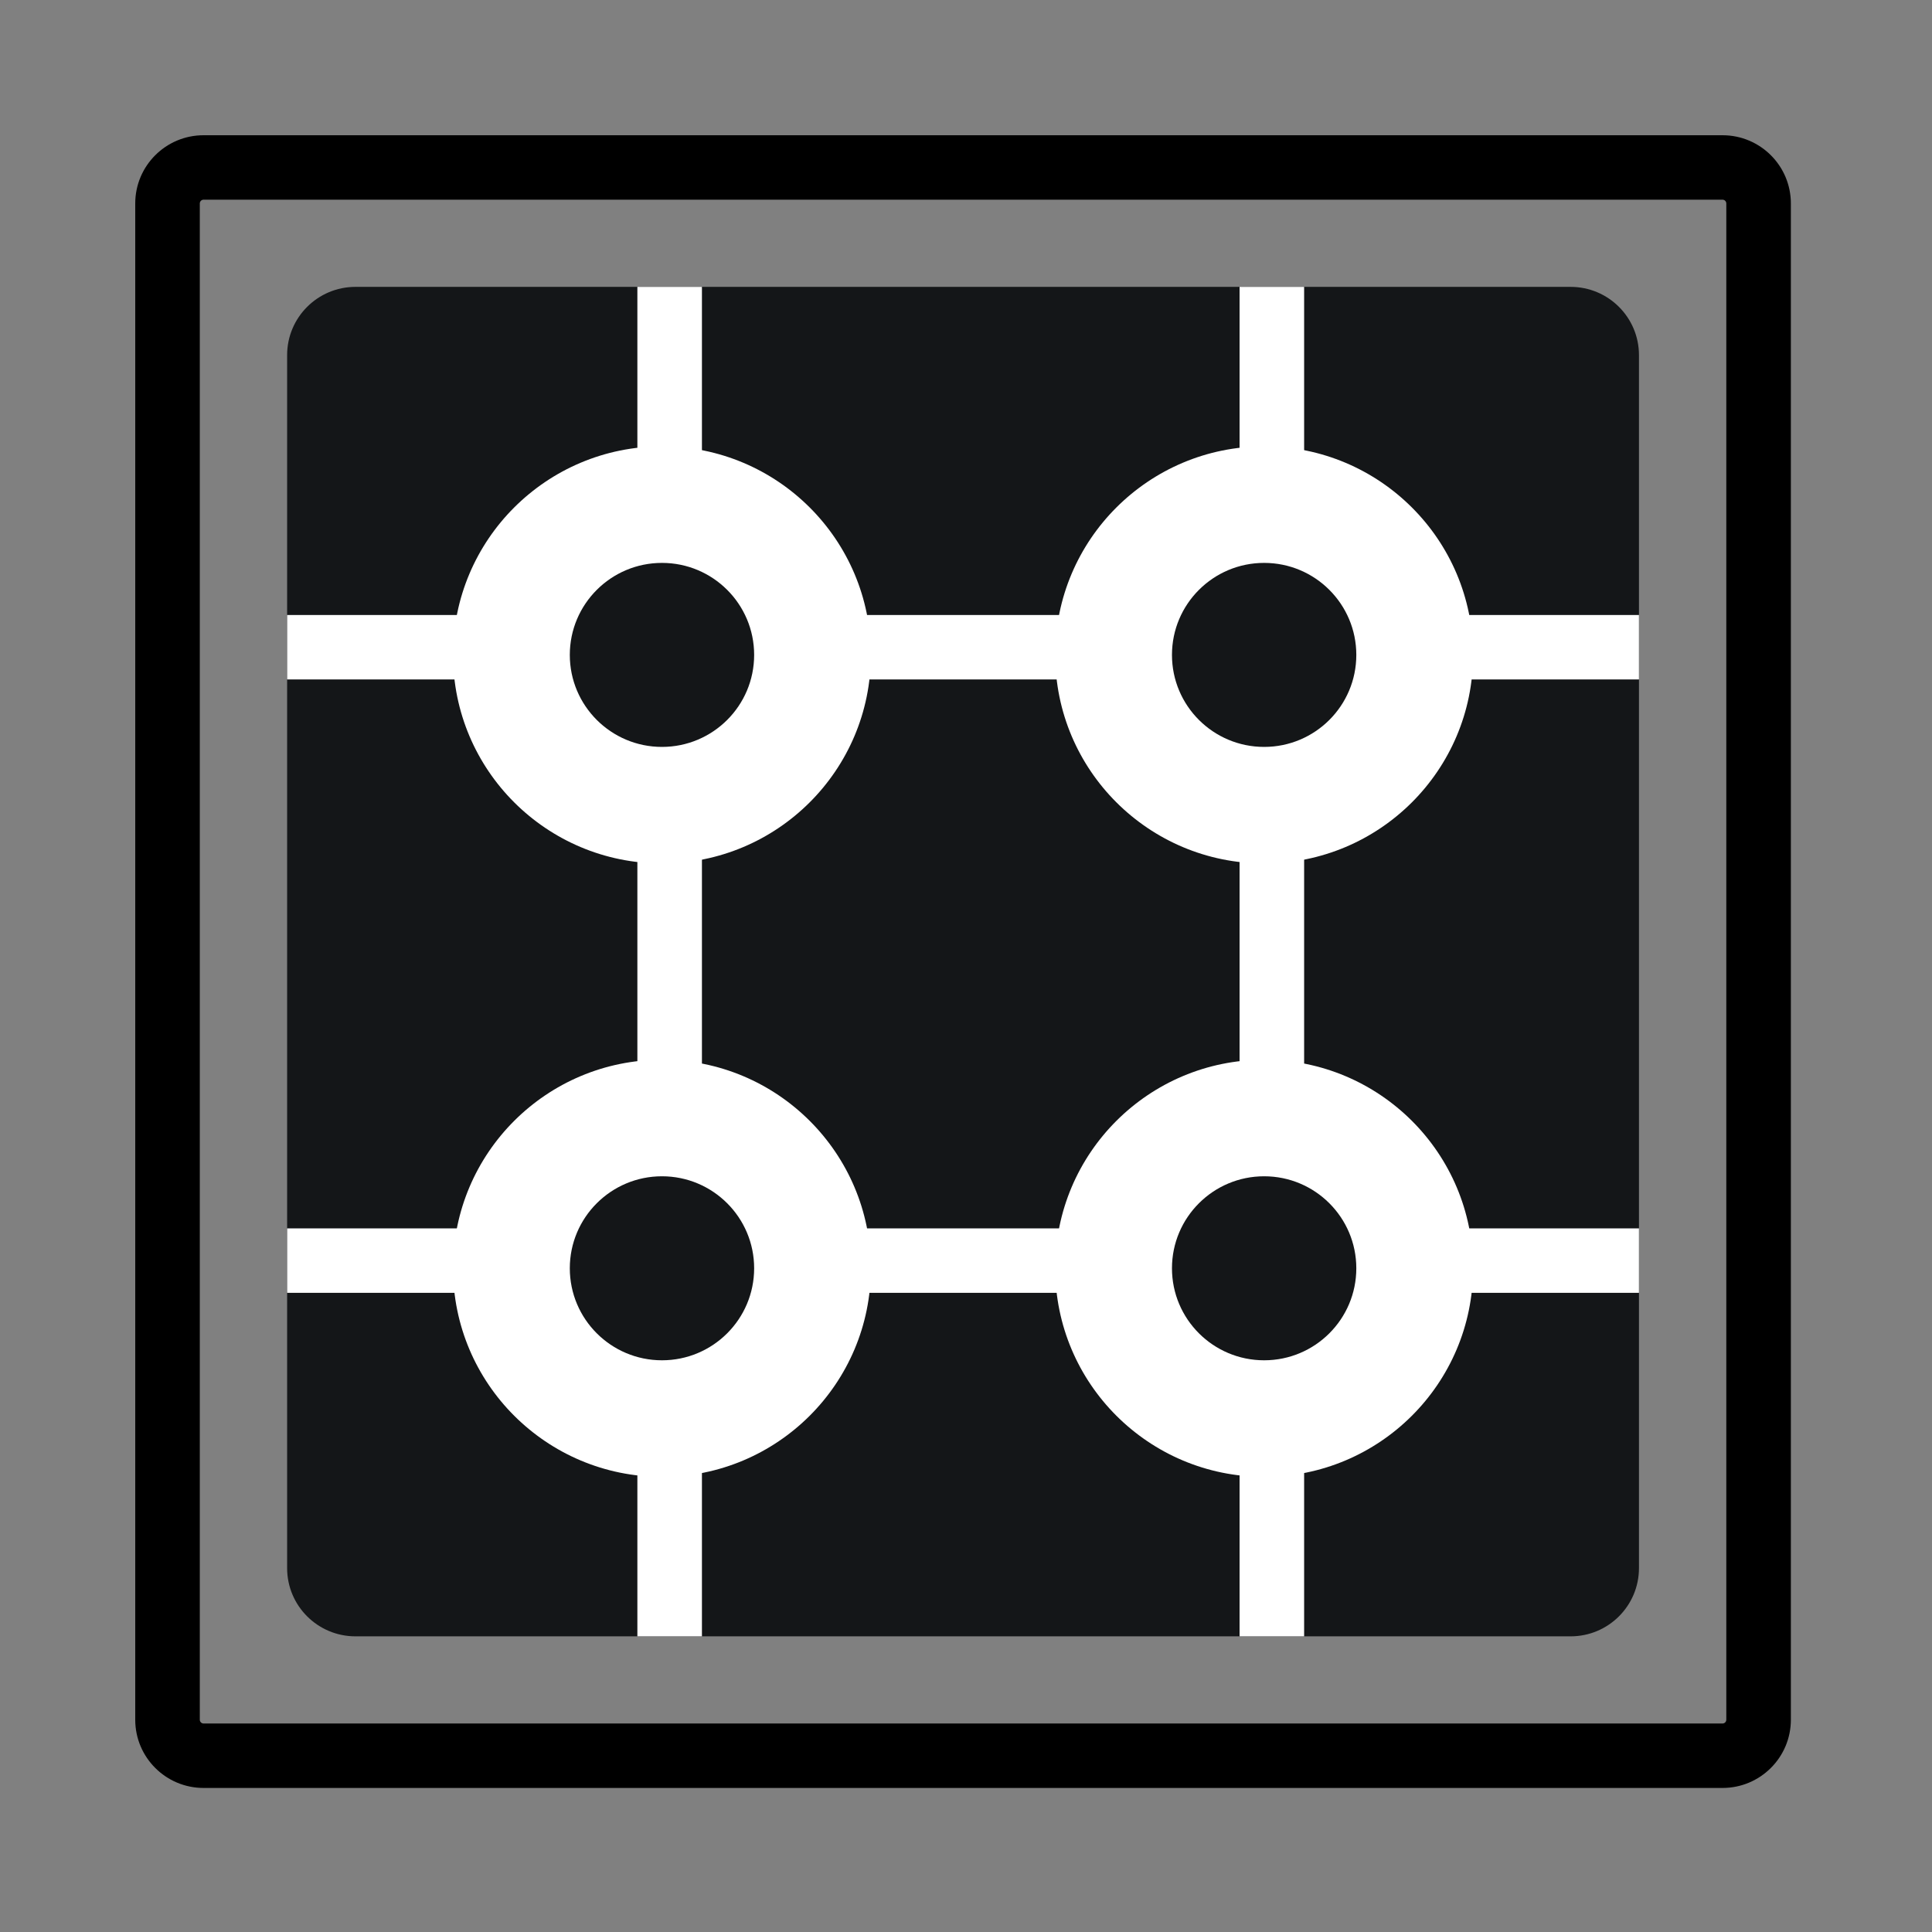 <svg width="200" height="200" viewBox="0 0 200 200" fill="none" xmlns="http://www.w3.org/2000/svg">
<rect x="0" y="0" width="200" height="200" fill="#808080" stroke="none"/>
<path d="M29.723 36.761C29.723 32.86 32.891 29.697 36.799 29.697H162.59C166.497 29.697 169.665 32.86 169.665 36.761V162.33C169.665 166.231 166.497 169.393 162.59 169.393H36.799C32.891 169.393 29.723 166.231 29.723 162.33V36.761Z" fill="#141618"/>
<path fill-rule="evenodd" clip-rule="evenodd" d="M178.314 20.671H21.076C20.859 20.671 20.683 20.846 20.683 21.063V178.025C20.683 178.241 20.859 178.417 21.076 178.417H178.314C178.531 178.417 178.707 178.241 178.707 178.025V21.063C178.707 20.846 178.531 20.671 178.314 20.671ZM21.076 14C17.168 14 14 17.162 14 21.063V178.025C14 181.926 17.168 185.088 21.076 185.088H178.314C182.222 185.088 185.39 181.926 185.39 178.025V21.063C185.39 17.162 182.222 14 178.314 14H21.076Z" fill="black"/>
<path fill-rule="evenodd" clip-rule="evenodd" d="M128.32 169.393L128.32 29.697L135.003 29.697L135.003 169.393L128.32 169.393Z" fill="white"/>
<path fill-rule="evenodd" clip-rule="evenodd" d="M65.981 169.393L65.981 29.697L72.664 29.697L72.664 169.393L65.981 169.393Z" fill="white"/>
<path fill-rule="evenodd" clip-rule="evenodd" d="M169.665 70.336L29.723 70.336L29.723 63.665L169.665 63.665L169.665 70.336Z" fill="white"/>
<path fill-rule="evenodd" clip-rule="evenodd" d="M169.665 133.833L29.723 133.833L29.723 127.162L169.665 127.162L169.665 133.833Z" fill="white"/>
<path d="M90.153 67.796C90.153 79.719 80.47 89.385 68.525 89.385C56.581 89.385 46.898 79.719 46.898 67.796C46.898 55.873 56.581 46.207 68.525 46.207C80.47 46.207 90.153 55.873 90.153 67.796Z" fill="white"/>
<path d="M90.153 131.294C90.153 143.217 80.47 152.883 68.525 152.883C56.581 152.883 46.898 143.217 46.898 131.294C46.898 119.37 56.581 109.704 68.525 109.704C80.47 109.704 90.153 119.37 90.153 131.294Z" fill="white"/>
<path d="M152.492 67.796C152.492 79.719 142.809 89.385 130.864 89.385C118.92 89.385 109.237 79.719 109.237 67.796C109.237 55.873 118.92 46.207 130.864 46.207C142.809 46.207 152.492 55.873 152.492 67.796Z" fill="white"/>
<path d="M152.492 131.294C152.492 143.217 142.809 152.883 130.864 152.883C118.92 152.883 109.237 143.217 109.237 131.294C109.237 119.37 118.92 109.704 130.864 109.704C142.809 109.704 152.492 119.37 152.492 131.294Z" fill="white"/>
<path d="M140.405 67.796C140.405 73.056 136.134 77.32 130.864 77.32C125.594 77.32 121.322 73.056 121.322 67.796C121.322 62.535 125.594 58.271 130.864 58.271C136.134 58.271 140.405 62.535 140.405 67.796Z" fill="#141618"/>
<path d="M140.405 131.292C140.405 136.553 136.134 140.817 130.864 140.817C125.594 140.817 121.322 136.553 121.322 131.292C121.322 126.032 125.594 121.768 130.864 121.768C136.134 121.768 140.405 126.032 140.405 131.292Z" fill="#141618"/>
<path d="M78.069 67.796C78.069 73.056 73.797 77.32 68.527 77.32C63.258 77.32 58.986 73.056 58.986 67.796C58.986 62.535 63.258 58.271 68.527 58.271C73.797 58.271 78.069 62.535 78.069 67.796Z" fill="#141618"/>
<path d="M78.069 131.292C78.069 136.553 73.797 140.817 68.527 140.817C63.258 140.817 58.986 136.553 58.986 131.292C58.986 126.032 63.258 121.768 68.527 121.768C73.797 121.768 78.069 126.032 78.069 131.292Z" fill="#141618"/>
</svg>
